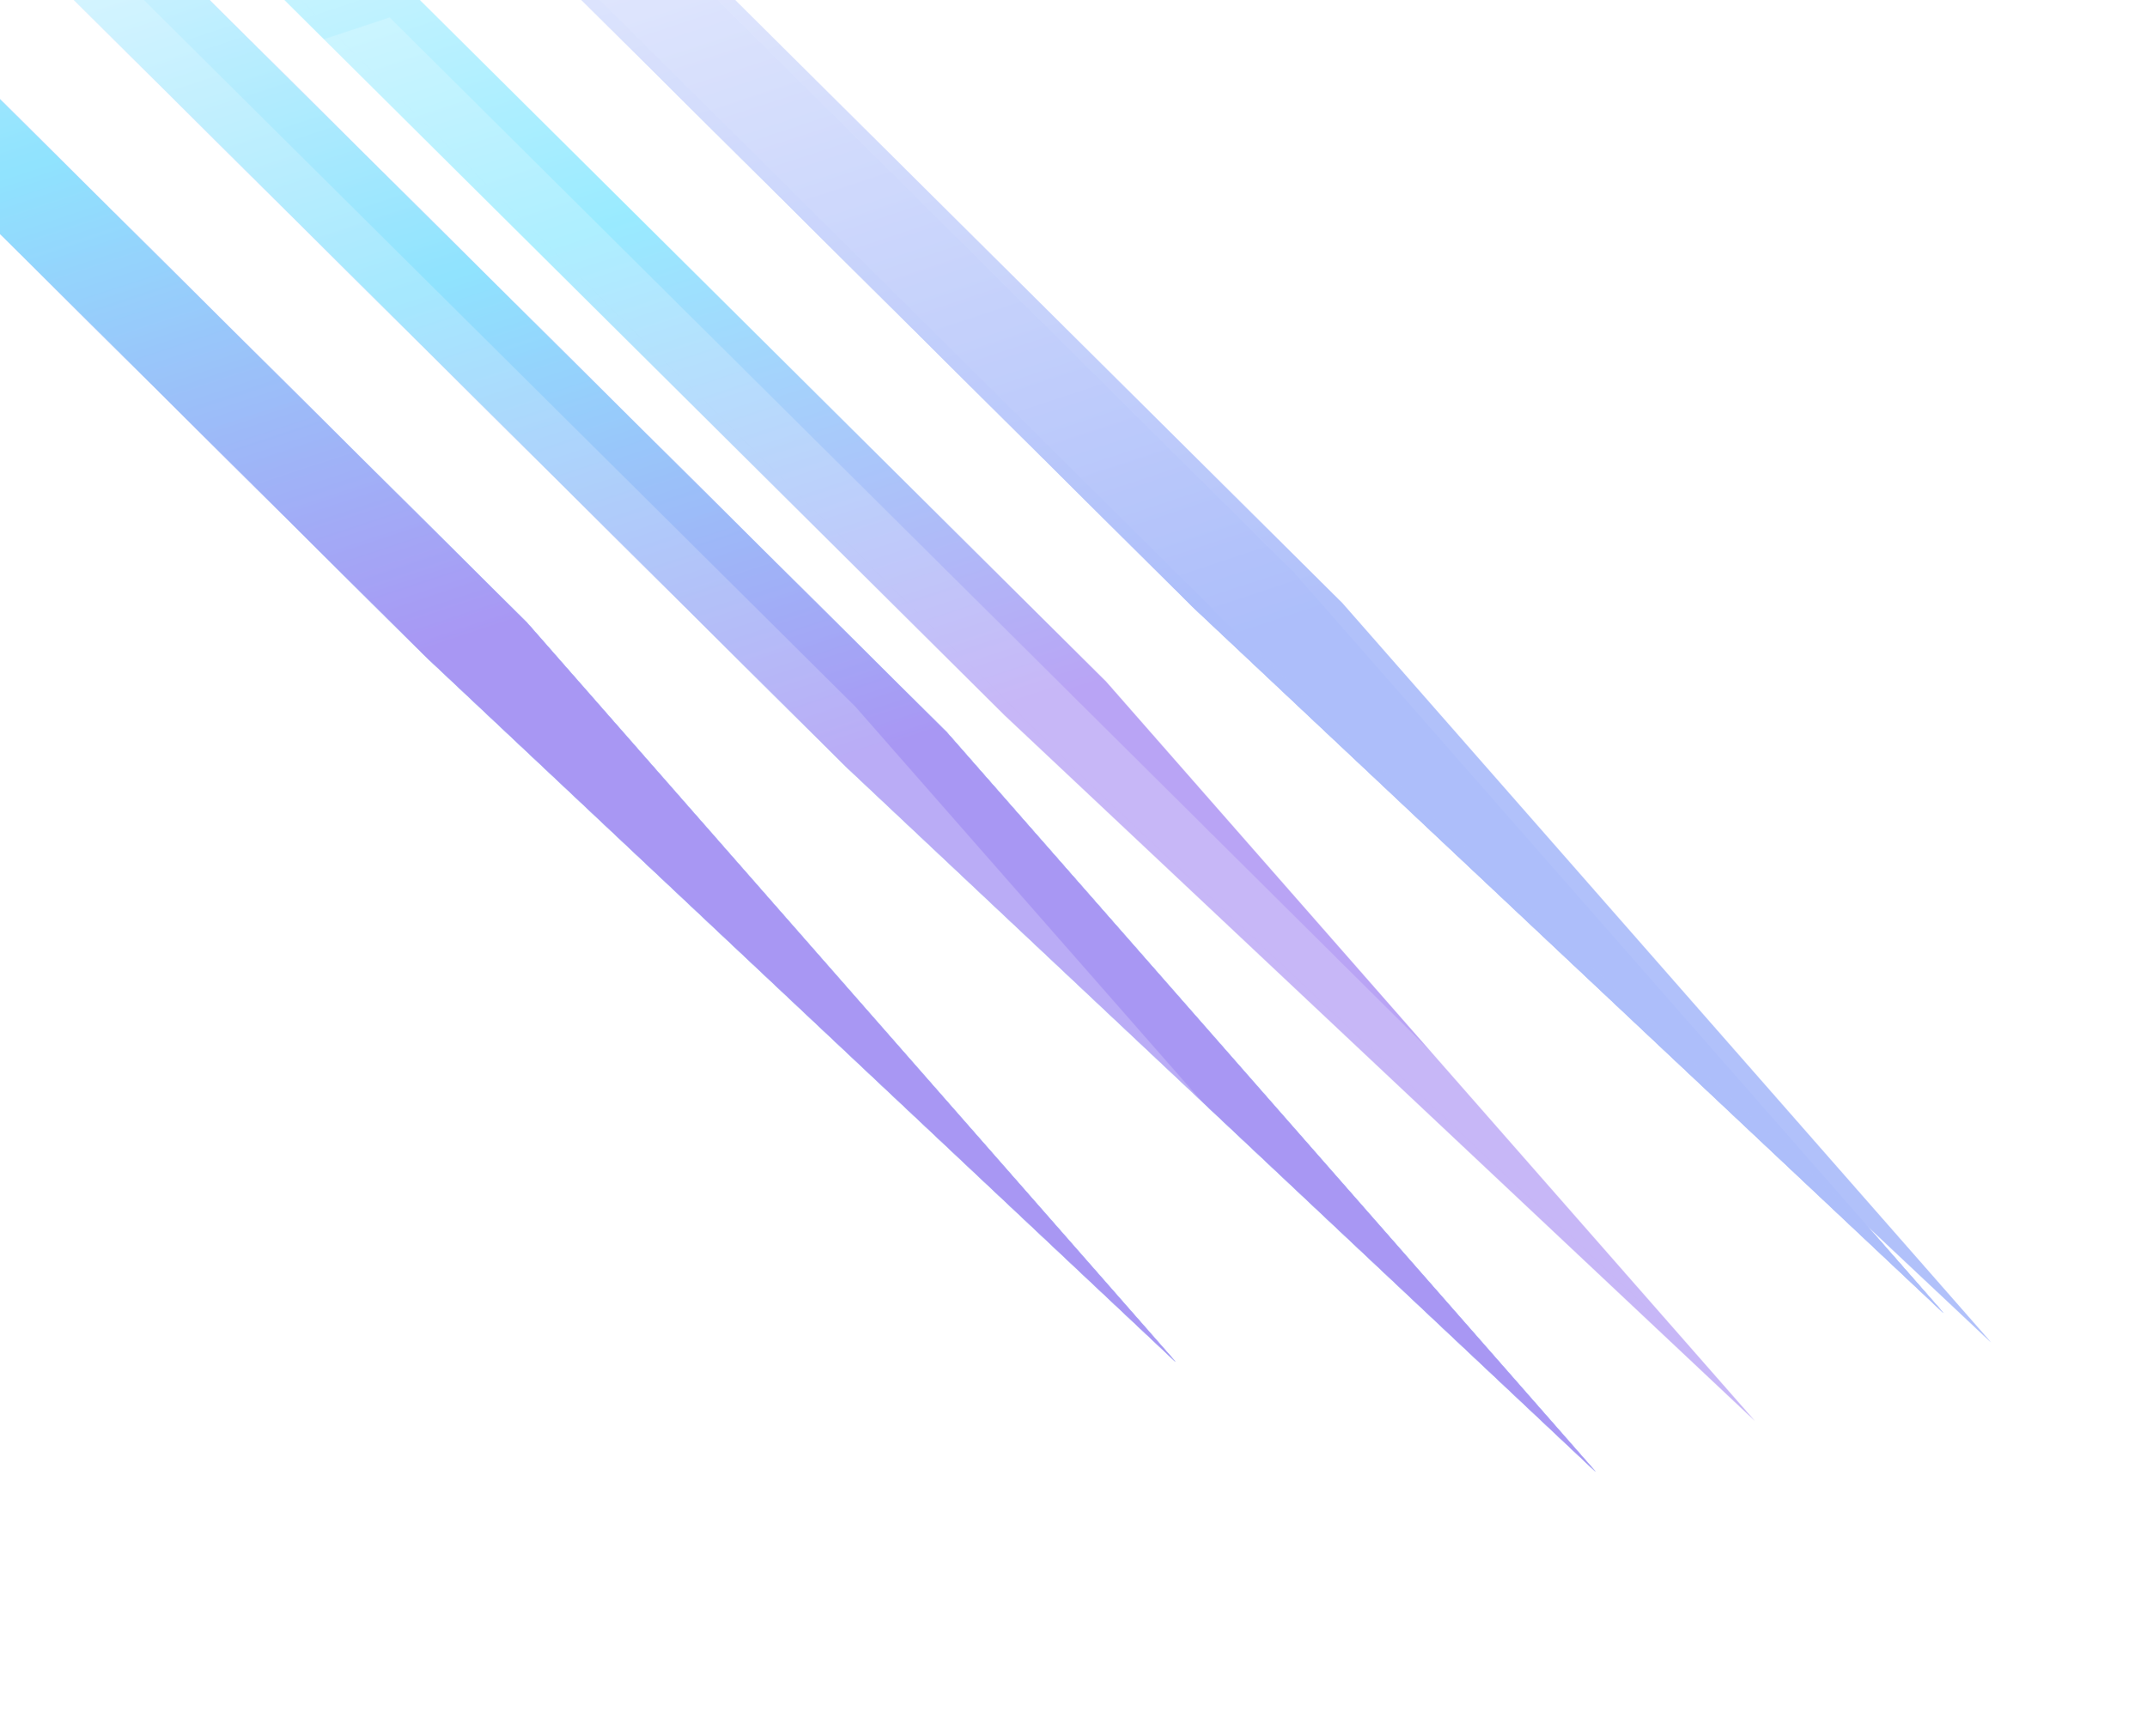 <svg width="602" height="487" viewBox="0 0 602 487" fill="none" xmlns="http://www.w3.org/2000/svg">
<g clip-path="url(#clip0_74_172)">
<g opacity="0.5">
<g filter="url(#filter0_f_74_172)">
<g opacity="0.8" filter="url(#filter1_f_74_172)">
<path d="M-31.264 -89.423L-59.772 -79.997L236.977 214.821L447.412 412.781L265.485 205.397L-31.264 -89.423Z" fill="url(#paint0_linear_74_172)"/>
</g>
<g opacity="0.8" filter="url(#filter2_f_74_172)">
<path d="M66.302 -133.908L37.794 -124.483L334.544 170.336L544.978 368.296L363.051 160.911L66.302 -133.908Z" fill="url(#paint1_linear_74_172)"/>
</g>
<g opacity="0.8" filter="url(#filter3_f_74_172)">
<path d="M-149.027 -120.222L-177.533 -110.796L119.217 184.024L329.651 381.984L147.723 174.598L-149.027 -120.222Z" fill="url(#paint2_linear_74_172)"/>
</g>
<g opacity="0.2" filter="url(#filter4_f_74_172)">
<path d="M37.854 -83.932L9.348 -74.507L306.097 220.313L516.531 418.273L334.603 210.888L37.854 -83.932Z" fill="url(#paint3_linear_74_172)"/>
</g>
<g opacity="0.8" filter="url(#filter5_f_74_172)">
<path d="M-31.264 -89.423L-59.772 -79.997L236.977 214.821L447.412 412.781L265.485 205.397L-31.264 -89.423Z" fill="url(#paint4_linear_74_172)"/>
</g>
<g opacity="0.8" filter="url(#filter6_f_74_172)">
<path d="M66.302 -133.908L37.794 -124.483L334.544 170.336L544.978 368.296L363.051 160.911L66.302 -133.908Z" fill="url(#paint5_linear_74_172)"/>
</g>
<g opacity="0.8" filter="url(#filter7_f_74_172)">
<path d="M-149.027 -120.222L-177.533 -110.796L119.217 184.024L329.651 381.984L147.723 174.598L-149.027 -120.222Z" fill="url(#paint6_linear_74_172)"/>
</g>
<g opacity="0.2" filter="url(#filter8_f_74_172)">
<path d="M37.854 -83.932L9.348 -74.507L306.097 220.313L516.531 418.273L334.603 210.888L37.854 -83.932Z" fill="url(#paint7_linear_74_172)"/>
</g>
<g opacity="0.8" filter="url(#filter9_f_74_172)">
<path d="M-31.264 -89.423L-59.772 -79.997L236.977 214.821L447.412 412.781L265.485 205.397L-31.264 -89.423Z" fill="url(#paint8_linear_74_172)"/>
</g>
<g opacity="0.8" filter="url(#filter10_f_74_172)">
<path d="M66.302 -133.908L37.794 -124.483L334.544 170.336L544.978 368.296L363.051 160.911L66.302 -133.908Z" fill="url(#paint9_linear_74_172)"/>
</g>
<g opacity="0.8" filter="url(#filter11_f_74_172)">
<path d="M-149.027 -120.222L-177.533 -110.796L119.217 184.024L329.651 381.984L147.723 174.598L-149.027 -120.222Z" fill="url(#paint10_linear_74_172)"/>
</g>
<g opacity="0.2" filter="url(#filter12_f_74_172)">
<path d="M37.854 -83.932L9.348 -74.507L306.097 220.313L516.531 418.273L334.603 210.888L37.854 -83.932Z" fill="url(#paint11_linear_74_172)"/>
</g>
<g opacity="0.8" filter="url(#filter13_f_74_172)">
<path d="M-31.267 -89.423L-59.775 -79.997L236.975 214.821L447.409 412.781L265.482 205.397L-31.267 -89.423Z" fill="url(#paint12_linear_74_172)"/>
</g>
<g opacity="0.8" filter="url(#filter14_f_74_172)">
<path d="M79.606 -125.685L51.098 -116.259L347.848 178.561L558.282 376.521L376.355 169.135L79.606 -125.685Z" fill="url(#paint13_linear_74_172)"/>
</g>
<g opacity="0.8" filter="url(#filter15_f_74_172)">
<path d="M-149.03 -120.222L-177.536 -110.796L119.214 184.024L329.648 381.984L147.72 174.598L-149.03 -120.222Z" fill="url(#paint14_linear_74_172)"/>
</g>
<g opacity="0.2" filter="url(#filter16_f_74_172)">
<path d="M-56.886 -96.594L-85.394 -87.169L211.356 207.651L421.79 405.611L239.863 198.225L-56.886 -96.594Z" fill="url(#paint15_linear_74_172)"/>
</g>
<g opacity="0.2" filter="url(#filter17_f_74_172)">
<path d="M109.265 4.894L80.757 14.319L377.507 309.139L587.942 507.099L406.014 299.713L109.265 4.894Z" fill="url(#paint16_linear_74_172)"/>
</g>
</g>
<g opacity="0.8" filter="url(#filter18_f_74_172)">
<path d="M-31.264 -89.423L-59.772 -79.997L236.977 214.821L447.412 412.781L265.485 205.397L-31.264 -89.423Z" fill="url(#paint17_linear_74_172)"/>
</g>
<g opacity="0.8" filter="url(#filter19_f_74_172)">
<path d="M66.302 -133.908L37.794 -124.483L334.544 170.336L544.978 368.296L363.051 160.911L66.302 -133.908Z" fill="url(#paint18_linear_74_172)"/>
</g>
<g opacity="0.8" filter="url(#filter20_f_74_172)">
<path d="M-149.027 -120.222L-177.533 -110.796L119.217 184.024L329.651 381.984L147.723 174.598L-149.027 -120.222Z" fill="url(#paint19_linear_74_172)"/>
</g>
<g opacity="0.2" filter="url(#filter21_f_74_172)">
<path d="M37.854 -83.932L9.348 -74.507L306.097 220.313L516.531 418.273L334.603 210.888L37.854 -83.932Z" fill="url(#paint20_linear_74_172)"/>
</g>
<g opacity="0.8" filter="url(#filter22_f_74_172)">
<path d="M-31.264 -89.423L-59.772 -79.997L236.977 214.821L447.412 412.781L265.485 205.397L-31.264 -89.423Z" fill="url(#paint21_linear_74_172)"/>
</g>
<g opacity="0.8" filter="url(#filter23_f_74_172)">
<path d="M66.302 -133.908L37.794 -124.483L334.544 170.336L544.978 368.296L363.051 160.911L66.302 -133.908Z" fill="url(#paint22_linear_74_172)"/>
</g>
<g opacity="0.8" filter="url(#filter24_f_74_172)">
<path d="M-149.027 -120.222L-177.533 -110.796L119.217 184.024L329.651 381.984L147.723 174.598L-149.027 -120.222Z" fill="url(#paint23_linear_74_172)"/>
</g>
<g opacity="0.2" filter="url(#filter25_f_74_172)">
<path d="M37.854 -83.932L9.348 -74.507L306.097 220.313L516.531 418.273L334.603 210.888L37.854 -83.932Z" fill="url(#paint24_linear_74_172)"/>
</g>
<g opacity="0.8" filter="url(#filter26_f_74_172)">
<path d="M-31.264 -89.423L-59.772 -79.997L236.977 214.821L447.412 412.781L265.485 205.397L-31.264 -89.423Z" fill="url(#paint25_linear_74_172)"/>
</g>
<g opacity="0.8" filter="url(#filter27_f_74_172)">
<path d="M66.302 -133.908L37.794 -124.483L334.544 170.336L544.978 368.296L363.051 160.911L66.302 -133.908Z" fill="url(#paint26_linear_74_172)"/>
</g>
<g opacity="0.8" filter="url(#filter28_f_74_172)">
<path d="M-149.027 -120.222L-177.533 -110.796L119.217 184.024L329.651 381.984L147.723 174.598L-149.027 -120.222Z" fill="url(#paint27_linear_74_172)"/>
</g>
<g opacity="0.2" filter="url(#filter29_f_74_172)">
<path d="M37.854 -83.932L9.348 -74.507L306.097 220.313L516.531 418.273L334.603 210.888L37.854 -83.932Z" fill="url(#paint28_linear_74_172)"/>
</g>
<g opacity="0.8" filter="url(#filter30_f_74_172)">
<path d="M-31.267 -89.423L-59.775 -79.997L236.975 214.821L447.409 412.781L265.482 205.397L-31.267 -89.423Z" fill="url(#paint29_linear_74_172)"/>
</g>
<g opacity="0.8" filter="url(#filter31_f_74_172)">
<path d="M13.431 -103.618L-15.076 -94.193L281.673 200.626L492.107 398.586L310.181 191.201L13.431 -103.618Z" fill="url(#paint30_linear_74_172)"/>
</g>
<g opacity="0.8" filter="url(#filter32_f_74_172)">
<path d="M79.606 -125.685L51.098 -116.259L347.848 178.561L558.282 376.521L376.355 169.135L79.606 -125.685Z" fill="url(#paint31_linear_74_172)"/>
</g>
<g opacity="0.8" filter="url(#filter33_f_74_172)">
<path d="M-149.03 -120.222L-177.536 -110.796L119.214 184.024L329.648 381.984L147.72 174.598L-149.03 -120.222Z" fill="url(#paint32_linear_74_172)"/>
</g>
<g opacity="0.2" filter="url(#filter34_f_74_172)">
<path d="M-56.886 -96.594L-85.394 -87.169L211.356 207.651L421.79 405.611L239.863 198.225L-56.886 -96.594Z" fill="url(#paint33_linear_74_172)"/>
</g>
<g opacity="0.2" filter="url(#filter35_f_74_172)">
<path d="M109.265 4.894L80.757 14.319L377.507 309.139L587.942 507.099L406.014 299.713L109.265 4.894Z" fill="url(#paint34_linear_74_172)"/>
</g>
</g>
</g>
<defs>
<filter id="filter0_f_74_172" x="-256.98" y="-213.352" width="924.366" height="799.895" filterUnits="userSpaceOnUse" color-interpolation-filters="sRGB">
<feFlood flood-opacity="0" result="BackgroundImageFix"/>
<feBlend mode="normal" in="SourceGraphic" in2="BackgroundImageFix" result="shape"/>
<feGaussianBlur stdDeviation="39.722" result="effect1_foregroundBlur_74_172"/>
</filter>
<filter id="filter1_f_74_172" x="-128.184" y="-157.835" width="644.008" height="639.028" filterUnits="userSpaceOnUse" color-interpolation-filters="sRGB">
<feFlood flood-opacity="0" result="BackgroundImageFix"/>
<feBlend mode="normal" in="SourceGraphic" in2="BackgroundImageFix" result="shape"/>
<feGaussianBlur stdDeviation="34.206" result="effect1_foregroundBlur_74_172"/>
</filter>
<filter id="filter2_f_74_172" x="-30.618" y="-202.32" width="644.008" height="639.028" filterUnits="userSpaceOnUse" color-interpolation-filters="sRGB">
<feFlood flood-opacity="0" result="BackgroundImageFix"/>
<feBlend mode="normal" in="SourceGraphic" in2="BackgroundImageFix" result="shape"/>
<feGaussianBlur stdDeviation="34.206" result="effect1_foregroundBlur_74_172"/>
</filter>
<filter id="filter3_f_74_172" x="-245.945" y="-188.634" width="644.008" height="639.029" filterUnits="userSpaceOnUse" color-interpolation-filters="sRGB">
<feFlood flood-opacity="0" result="BackgroundImageFix"/>
<feBlend mode="normal" in="SourceGraphic" in2="BackgroundImageFix" result="shape"/>
<feGaussianBlur stdDeviation="34.206" result="effect1_foregroundBlur_74_172"/>
</filter>
<filter id="filter4_f_74_172" x="-29.572" y="-122.852" width="585.024" height="580.044" filterUnits="userSpaceOnUse" color-interpolation-filters="sRGB">
<feFlood flood-opacity="0" result="BackgroundImageFix"/>
<feBlend mode="normal" in="SourceGraphic" in2="BackgroundImageFix" result="shape"/>
<feGaussianBlur stdDeviation="19.46" result="effect1_foregroundBlur_74_172"/>
</filter>
<filter id="filter5_f_74_172" x="-128.184" y="-157.835" width="644.008" height="639.028" filterUnits="userSpaceOnUse" color-interpolation-filters="sRGB">
<feFlood flood-opacity="0" result="BackgroundImageFix"/>
<feBlend mode="normal" in="SourceGraphic" in2="BackgroundImageFix" result="shape"/>
<feGaussianBlur stdDeviation="34.206" result="effect1_foregroundBlur_74_172"/>
</filter>
<filter id="filter6_f_74_172" x="-30.618" y="-202.32" width="644.008" height="639.028" filterUnits="userSpaceOnUse" color-interpolation-filters="sRGB">
<feFlood flood-opacity="0" result="BackgroundImageFix"/>
<feBlend mode="normal" in="SourceGraphic" in2="BackgroundImageFix" result="shape"/>
<feGaussianBlur stdDeviation="34.206" result="effect1_foregroundBlur_74_172"/>
</filter>
<filter id="filter7_f_74_172" x="-245.945" y="-188.634" width="644.008" height="639.029" filterUnits="userSpaceOnUse" color-interpolation-filters="sRGB">
<feFlood flood-opacity="0" result="BackgroundImageFix"/>
<feBlend mode="normal" in="SourceGraphic" in2="BackgroundImageFix" result="shape"/>
<feGaussianBlur stdDeviation="34.206" result="effect1_foregroundBlur_74_172"/>
</filter>
<filter id="filter8_f_74_172" x="-29.572" y="-122.852" width="585.024" height="580.044" filterUnits="userSpaceOnUse" color-interpolation-filters="sRGB">
<feFlood flood-opacity="0" result="BackgroundImageFix"/>
<feBlend mode="normal" in="SourceGraphic" in2="BackgroundImageFix" result="shape"/>
<feGaussianBlur stdDeviation="19.46" result="effect1_foregroundBlur_74_172"/>
</filter>
<filter id="filter9_f_74_172" x="-128.184" y="-157.835" width="644.008" height="639.028" filterUnits="userSpaceOnUse" color-interpolation-filters="sRGB">
<feFlood flood-opacity="0" result="BackgroundImageFix"/>
<feBlend mode="normal" in="SourceGraphic" in2="BackgroundImageFix" result="shape"/>
<feGaussianBlur stdDeviation="34.206" result="effect1_foregroundBlur_74_172"/>
</filter>
<filter id="filter10_f_74_172" x="-30.618" y="-202.32" width="644.008" height="639.028" filterUnits="userSpaceOnUse" color-interpolation-filters="sRGB">
<feFlood flood-opacity="0" result="BackgroundImageFix"/>
<feBlend mode="normal" in="SourceGraphic" in2="BackgroundImageFix" result="shape"/>
<feGaussianBlur stdDeviation="34.206" result="effect1_foregroundBlur_74_172"/>
</filter>
<filter id="filter11_f_74_172" x="-245.945" y="-188.634" width="644.008" height="639.029" filterUnits="userSpaceOnUse" color-interpolation-filters="sRGB">
<feFlood flood-opacity="0" result="BackgroundImageFix"/>
<feBlend mode="normal" in="SourceGraphic" in2="BackgroundImageFix" result="shape"/>
<feGaussianBlur stdDeviation="34.206" result="effect1_foregroundBlur_74_172"/>
</filter>
<filter id="filter12_f_74_172" x="-29.572" y="-122.852" width="585.024" height="580.044" filterUnits="userSpaceOnUse" color-interpolation-filters="sRGB">
<feFlood flood-opacity="0" result="BackgroundImageFix"/>
<feBlend mode="normal" in="SourceGraphic" in2="BackgroundImageFix" result="shape"/>
<feGaussianBlur stdDeviation="19.46" result="effect1_foregroundBlur_74_172"/>
</filter>
<filter id="filter13_f_74_172" x="-128.187" y="-157.835" width="644.008" height="639.028" filterUnits="userSpaceOnUse" color-interpolation-filters="sRGB">
<feFlood flood-opacity="0" result="BackgroundImageFix"/>
<feBlend mode="normal" in="SourceGraphic" in2="BackgroundImageFix" result="shape"/>
<feGaussianBlur stdDeviation="34.206" result="effect1_foregroundBlur_74_172"/>
</filter>
<filter id="filter14_f_74_172" x="-17.314" y="-194.097" width="644.008" height="639.029" filterUnits="userSpaceOnUse" color-interpolation-filters="sRGB">
<feFlood flood-opacity="0" result="BackgroundImageFix"/>
<feBlend mode="normal" in="SourceGraphic" in2="BackgroundImageFix" result="shape"/>
<feGaussianBlur stdDeviation="34.206" result="effect1_foregroundBlur_74_172"/>
</filter>
<filter id="filter15_f_74_172" x="-245.948" y="-188.634" width="644.008" height="639.029" filterUnits="userSpaceOnUse" color-interpolation-filters="sRGB">
<feFlood flood-opacity="0" result="BackgroundImageFix"/>
<feBlend mode="normal" in="SourceGraphic" in2="BackgroundImageFix" result="shape"/>
<feGaussianBlur stdDeviation="34.206" result="effect1_foregroundBlur_74_172"/>
</filter>
<filter id="filter16_f_74_172" x="-124.314" y="-135.514" width="585.024" height="580.044" filterUnits="userSpaceOnUse" color-interpolation-filters="sRGB">
<feFlood flood-opacity="0" result="BackgroundImageFix"/>
<feBlend mode="normal" in="SourceGraphic" in2="BackgroundImageFix" result="shape"/>
<feGaussianBlur stdDeviation="19.46" result="effect1_foregroundBlur_74_172"/>
</filter>
<filter id="filter17_f_74_172" x="41.837" y="-34.026" width="585.025" height="580.045" filterUnits="userSpaceOnUse" color-interpolation-filters="sRGB">
<feFlood flood-opacity="0" result="BackgroundImageFix"/>
<feBlend mode="normal" in="SourceGraphic" in2="BackgroundImageFix" result="shape"/>
<feGaussianBlur stdDeviation="19.46" result="effect1_foregroundBlur_74_172"/>
</filter>
<filter id="filter18_f_74_172" x="-128.184" y="-157.835" width="644.008" height="639.028" filterUnits="userSpaceOnUse" color-interpolation-filters="sRGB">
<feFlood flood-opacity="0" result="BackgroundImageFix"/>
<feBlend mode="normal" in="SourceGraphic" in2="BackgroundImageFix" result="shape"/>
<feGaussianBlur stdDeviation="34.206" result="effect1_foregroundBlur_74_172"/>
</filter>
<filter id="filter19_f_74_172" x="-30.618" y="-202.32" width="644.008" height="639.028" filterUnits="userSpaceOnUse" color-interpolation-filters="sRGB">
<feFlood flood-opacity="0" result="BackgroundImageFix"/>
<feBlend mode="normal" in="SourceGraphic" in2="BackgroundImageFix" result="shape"/>
<feGaussianBlur stdDeviation="34.206" result="effect1_foregroundBlur_74_172"/>
</filter>
<filter id="filter20_f_74_172" x="-245.945" y="-188.634" width="644.008" height="639.029" filterUnits="userSpaceOnUse" color-interpolation-filters="sRGB">
<feFlood flood-opacity="0" result="BackgroundImageFix"/>
<feBlend mode="normal" in="SourceGraphic" in2="BackgroundImageFix" result="shape"/>
<feGaussianBlur stdDeviation="34.206" result="effect1_foregroundBlur_74_172"/>
</filter>
<filter id="filter21_f_74_172" x="-29.572" y="-122.852" width="585.024" height="580.044" filterUnits="userSpaceOnUse" color-interpolation-filters="sRGB">
<feFlood flood-opacity="0" result="BackgroundImageFix"/>
<feBlend mode="normal" in="SourceGraphic" in2="BackgroundImageFix" result="shape"/>
<feGaussianBlur stdDeviation="19.46" result="effect1_foregroundBlur_74_172"/>
</filter>
<filter id="filter22_f_74_172" x="-128.184" y="-157.835" width="644.008" height="639.028" filterUnits="userSpaceOnUse" color-interpolation-filters="sRGB">
<feFlood flood-opacity="0" result="BackgroundImageFix"/>
<feBlend mode="normal" in="SourceGraphic" in2="BackgroundImageFix" result="shape"/>
<feGaussianBlur stdDeviation="34.206" result="effect1_foregroundBlur_74_172"/>
</filter>
<filter id="filter23_f_74_172" x="-30.618" y="-202.32" width="644.008" height="639.028" filterUnits="userSpaceOnUse" color-interpolation-filters="sRGB">
<feFlood flood-opacity="0" result="BackgroundImageFix"/>
<feBlend mode="normal" in="SourceGraphic" in2="BackgroundImageFix" result="shape"/>
<feGaussianBlur stdDeviation="34.206" result="effect1_foregroundBlur_74_172"/>
</filter>
<filter id="filter24_f_74_172" x="-245.945" y="-188.634" width="644.008" height="639.029" filterUnits="userSpaceOnUse" color-interpolation-filters="sRGB">
<feFlood flood-opacity="0" result="BackgroundImageFix"/>
<feBlend mode="normal" in="SourceGraphic" in2="BackgroundImageFix" result="shape"/>
<feGaussianBlur stdDeviation="34.206" result="effect1_foregroundBlur_74_172"/>
</filter>
<filter id="filter25_f_74_172" x="-29.572" y="-122.852" width="585.024" height="580.044" filterUnits="userSpaceOnUse" color-interpolation-filters="sRGB">
<feFlood flood-opacity="0" result="BackgroundImageFix"/>
<feBlend mode="normal" in="SourceGraphic" in2="BackgroundImageFix" result="shape"/>
<feGaussianBlur stdDeviation="19.46" result="effect1_foregroundBlur_74_172"/>
</filter>
<filter id="filter26_f_74_172" x="-128.184" y="-157.835" width="644.008" height="639.028" filterUnits="userSpaceOnUse" color-interpolation-filters="sRGB">
<feFlood flood-opacity="0" result="BackgroundImageFix"/>
<feBlend mode="normal" in="SourceGraphic" in2="BackgroundImageFix" result="shape"/>
<feGaussianBlur stdDeviation="34.206" result="effect1_foregroundBlur_74_172"/>
</filter>
<filter id="filter27_f_74_172" x="-30.618" y="-202.32" width="644.008" height="639.028" filterUnits="userSpaceOnUse" color-interpolation-filters="sRGB">
<feFlood flood-opacity="0" result="BackgroundImageFix"/>
<feBlend mode="normal" in="SourceGraphic" in2="BackgroundImageFix" result="shape"/>
<feGaussianBlur stdDeviation="34.206" result="effect1_foregroundBlur_74_172"/>
</filter>
<filter id="filter28_f_74_172" x="-245.945" y="-188.634" width="644.008" height="639.029" filterUnits="userSpaceOnUse" color-interpolation-filters="sRGB">
<feFlood flood-opacity="0" result="BackgroundImageFix"/>
<feBlend mode="normal" in="SourceGraphic" in2="BackgroundImageFix" result="shape"/>
<feGaussianBlur stdDeviation="34.206" result="effect1_foregroundBlur_74_172"/>
</filter>
<filter id="filter29_f_74_172" x="-29.572" y="-122.852" width="585.024" height="580.044" filterUnits="userSpaceOnUse" color-interpolation-filters="sRGB">
<feFlood flood-opacity="0" result="BackgroundImageFix"/>
<feBlend mode="normal" in="SourceGraphic" in2="BackgroundImageFix" result="shape"/>
<feGaussianBlur stdDeviation="19.46" result="effect1_foregroundBlur_74_172"/>
</filter>
<filter id="filter30_f_74_172" x="-128.187" y="-157.835" width="644.008" height="639.028" filterUnits="userSpaceOnUse" color-interpolation-filters="sRGB">
<feFlood flood-opacity="0" result="BackgroundImageFix"/>
<feBlend mode="normal" in="SourceGraphic" in2="BackgroundImageFix" result="shape"/>
<feGaussianBlur stdDeviation="34.206" result="effect1_foregroundBlur_74_172"/>
</filter>
<filter id="filter31_f_74_172" x="-83.488" y="-172.03" width="644.008" height="639.028" filterUnits="userSpaceOnUse" color-interpolation-filters="sRGB">
<feFlood flood-opacity="0" result="BackgroundImageFix"/>
<feBlend mode="normal" in="SourceGraphic" in2="BackgroundImageFix" result="shape"/>
<feGaussianBlur stdDeviation="34.206" result="effect1_foregroundBlur_74_172"/>
</filter>
<filter id="filter32_f_74_172" x="-17.314" y="-194.097" width="644.008" height="639.029" filterUnits="userSpaceOnUse" color-interpolation-filters="sRGB">
<feFlood flood-opacity="0" result="BackgroundImageFix"/>
<feBlend mode="normal" in="SourceGraphic" in2="BackgroundImageFix" result="shape"/>
<feGaussianBlur stdDeviation="34.206" result="effect1_foregroundBlur_74_172"/>
</filter>
<filter id="filter33_f_74_172" x="-245.948" y="-188.634" width="644.008" height="639.029" filterUnits="userSpaceOnUse" color-interpolation-filters="sRGB">
<feFlood flood-opacity="0" result="BackgroundImageFix"/>
<feBlend mode="normal" in="SourceGraphic" in2="BackgroundImageFix" result="shape"/>
<feGaussianBlur stdDeviation="34.206" result="effect1_foregroundBlur_74_172"/>
</filter>
<filter id="filter34_f_74_172" x="-124.314" y="-135.514" width="585.024" height="580.044" filterUnits="userSpaceOnUse" color-interpolation-filters="sRGB">
<feFlood flood-opacity="0" result="BackgroundImageFix"/>
<feBlend mode="normal" in="SourceGraphic" in2="BackgroundImageFix" result="shape"/>
<feGaussianBlur stdDeviation="19.46" result="effect1_foregroundBlur_74_172"/>
</filter>
<filter id="filter35_f_74_172" x="41.837" y="-34.026" width="585.025" height="580.045" filterUnits="userSpaceOnUse" color-interpolation-filters="sRGB">
<feFlood flood-opacity="0" result="BackgroundImageFix"/>
<feBlend mode="normal" in="SourceGraphic" in2="BackgroundImageFix" result="shape"/>
<feGaussianBlur stdDeviation="19.46" result="effect1_foregroundBlur_74_172"/>
</filter>
<linearGradient id="paint0_linear_74_172" x1="-45.519" y1="-84.71" x2="71.599" y2="269.503" gradientUnits="userSpaceOnUse">
<stop stop-color="white"/>
<stop offset="1" stop-color="#5C7EF5"/>
</linearGradient>
<linearGradient id="paint1_linear_74_172" x1="52.047" y1="-129.195" x2="169.165" y2="225.017" gradientUnits="userSpaceOnUse">
<stop stop-color="white"/>
<stop offset="1" stop-color="#5C7EF5"/>
</linearGradient>
<linearGradient id="paint2_linear_74_172" x1="-163.28" y1="-115.509" x2="-46.162" y2="238.705" gradientUnits="userSpaceOnUse">
<stop stop-color="white"/>
<stop offset="1" stop-color="#5C7EF5"/>
</linearGradient>
<linearGradient id="paint3_linear_74_172" x1="23.601" y1="-79.219" x2="140.719" y2="274.994" gradientUnits="userSpaceOnUse">
<stop stop-color="white"/>
<stop offset="1" stop-color="white"/>
</linearGradient>
<linearGradient id="paint4_linear_74_172" x1="-45.519" y1="-84.71" x2="71.599" y2="269.503" gradientUnits="userSpaceOnUse">
<stop stop-color="white"/>
<stop offset="1" stop-color="#5C7EF5"/>
</linearGradient>
<linearGradient id="paint5_linear_74_172" x1="52.047" y1="-129.195" x2="169.165" y2="225.017" gradientUnits="userSpaceOnUse">
<stop stop-color="white"/>
<stop offset="1" stop-color="#5C7EF5"/>
</linearGradient>
<linearGradient id="paint6_linear_74_172" x1="-163.28" y1="-115.509" x2="-46.162" y2="238.705" gradientUnits="userSpaceOnUse">
<stop stop-color="white"/>
<stop offset="1" stop-color="#5C7EF5"/>
</linearGradient>
<linearGradient id="paint7_linear_74_172" x1="23.601" y1="-79.219" x2="140.719" y2="274.994" gradientUnits="userSpaceOnUse">
<stop stop-color="white"/>
<stop offset="1" stop-color="white"/>
</linearGradient>
<linearGradient id="paint8_linear_74_172" x1="-45.519" y1="-84.71" x2="71.599" y2="269.503" gradientUnits="userSpaceOnUse">
<stop stop-color="white"/>
<stop offset="1" stop-color="#5C7EF5"/>
</linearGradient>
<linearGradient id="paint9_linear_74_172" x1="52.047" y1="-129.195" x2="169.165" y2="225.017" gradientUnits="userSpaceOnUse">
<stop stop-color="white"/>
<stop offset="1" stop-color="#5C7EF5"/>
</linearGradient>
<linearGradient id="paint10_linear_74_172" x1="-163.28" y1="-115.509" x2="-46.162" y2="238.705" gradientUnits="userSpaceOnUse">
<stop stop-color="white"/>
<stop offset="1" stop-color="#5C7EF5"/>
</linearGradient>
<linearGradient id="paint11_linear_74_172" x1="23.601" y1="-79.219" x2="140.719" y2="274.994" gradientUnits="userSpaceOnUse">
<stop stop-color="white"/>
<stop offset="1" stop-color="white"/>
</linearGradient>
<linearGradient id="paint12_linear_74_172" x1="-45.522" y1="-84.71" x2="71.596" y2="269.503" gradientUnits="userSpaceOnUse">
<stop stop-color="white"/>
<stop offset="0.557" stop-color="#00CBFF"/>
<stop offset="1" stop-color="#501BE5"/>
</linearGradient>
<linearGradient id="paint13_linear_74_172" x1="65.351" y1="-120.972" x2="182.47" y2="233.242" gradientUnits="userSpaceOnUse">
<stop stop-color="white"/>
<stop offset="1" stop-color="#5C7EF5"/>
</linearGradient>
<linearGradient id="paint14_linear_74_172" x1="-163.283" y1="-115.509" x2="-46.165" y2="238.705" gradientUnits="userSpaceOnUse">
<stop stop-color="white"/>
<stop offset="0.557" stop-color="#00CBFF"/>
<stop offset="1" stop-color="#501BE5"/>
</linearGradient>
<linearGradient id="paint15_linear_74_172" x1="-71.139" y1="-91.882" x2="45.979" y2="262.332" gradientUnits="userSpaceOnUse">
<stop stop-color="white"/>
<stop offset="1" stop-color="white"/>
</linearGradient>
<linearGradient id="paint16_linear_74_172" x1="95.012" y1="9.606" x2="212.13" y2="363.82" gradientUnits="userSpaceOnUse">
<stop stop-color="white"/>
<stop offset="1" stop-color="white"/>
</linearGradient>
<linearGradient id="paint17_linear_74_172" x1="-45.519" y1="-84.71" x2="71.599" y2="269.503" gradientUnits="userSpaceOnUse">
<stop stop-color="white"/>
<stop offset="1" stop-color="#5C7EF5"/>
</linearGradient>
<linearGradient id="paint18_linear_74_172" x1="52.047" y1="-129.195" x2="169.165" y2="225.017" gradientUnits="userSpaceOnUse">
<stop stop-color="white"/>
<stop offset="1" stop-color="#5C7EF5"/>
</linearGradient>
<linearGradient id="paint19_linear_74_172" x1="-163.28" y1="-115.509" x2="-46.162" y2="238.705" gradientUnits="userSpaceOnUse">
<stop stop-color="white"/>
<stop offset="1" stop-color="#5C7EF5"/>
</linearGradient>
<linearGradient id="paint20_linear_74_172" x1="23.601" y1="-79.219" x2="140.719" y2="274.994" gradientUnits="userSpaceOnUse">
<stop stop-color="white"/>
<stop offset="1" stop-color="white"/>
</linearGradient>
<linearGradient id="paint21_linear_74_172" x1="-45.519" y1="-84.71" x2="71.599" y2="269.503" gradientUnits="userSpaceOnUse">
<stop stop-color="white"/>
<stop offset="1" stop-color="#5C7EF5"/>
</linearGradient>
<linearGradient id="paint22_linear_74_172" x1="52.047" y1="-129.195" x2="169.165" y2="225.017" gradientUnits="userSpaceOnUse">
<stop stop-color="white"/>
<stop offset="1" stop-color="#5C7EF5"/>
</linearGradient>
<linearGradient id="paint23_linear_74_172" x1="-163.28" y1="-115.509" x2="-46.162" y2="238.705" gradientUnits="userSpaceOnUse">
<stop stop-color="white"/>
<stop offset="1" stop-color="#5C7EF5"/>
</linearGradient>
<linearGradient id="paint24_linear_74_172" x1="23.601" y1="-79.219" x2="140.719" y2="274.994" gradientUnits="userSpaceOnUse">
<stop stop-color="white"/>
<stop offset="1" stop-color="white"/>
</linearGradient>
<linearGradient id="paint25_linear_74_172" x1="-45.519" y1="-84.71" x2="71.599" y2="269.503" gradientUnits="userSpaceOnUse">
<stop stop-color="white"/>
<stop offset="1" stop-color="#5C7EF5"/>
</linearGradient>
<linearGradient id="paint26_linear_74_172" x1="52.047" y1="-129.195" x2="169.165" y2="225.017" gradientUnits="userSpaceOnUse">
<stop stop-color="white"/>
<stop offset="1" stop-color="#5C7EF5"/>
</linearGradient>
<linearGradient id="paint27_linear_74_172" x1="-163.28" y1="-115.509" x2="-46.162" y2="238.705" gradientUnits="userSpaceOnUse">
<stop stop-color="white"/>
<stop offset="1" stop-color="#5C7EF5"/>
</linearGradient>
<linearGradient id="paint28_linear_74_172" x1="23.601" y1="-79.219" x2="140.719" y2="274.994" gradientUnits="userSpaceOnUse">
<stop stop-color="white"/>
<stop offset="1" stop-color="white"/>
</linearGradient>
<linearGradient id="paint29_linear_74_172" x1="-45.522" y1="-84.71" x2="71.596" y2="269.503" gradientUnits="userSpaceOnUse">
<stop stop-color="white"/>
<stop offset="0.557" stop-color="#00CBFF"/>
<stop offset="1" stop-color="#501BE5"/>
</linearGradient>
<linearGradient id="paint30_linear_74_172" x1="-0.823" y1="-98.906" x2="116.295" y2="255.307" gradientUnits="userSpaceOnUse">
<stop stop-color="white"/>
<stop offset="0.557" stop-color="#00CBFF"/>
<stop offset="1" stop-color="#501BE5"/>
</linearGradient>
<linearGradient id="paint31_linear_74_172" x1="65.351" y1="-120.972" x2="182.47" y2="233.242" gradientUnits="userSpaceOnUse">
<stop stop-color="white"/>
<stop offset="1" stop-color="#5C7EF5"/>
</linearGradient>
<linearGradient id="paint32_linear_74_172" x1="-163.283" y1="-115.509" x2="-46.165" y2="238.705" gradientUnits="userSpaceOnUse">
<stop stop-color="white"/>
<stop offset="0.557" stop-color="#00CBFF"/>
<stop offset="1" stop-color="#501BE5"/>
</linearGradient>
<linearGradient id="paint33_linear_74_172" x1="-71.139" y1="-91.882" x2="45.979" y2="262.332" gradientUnits="userSpaceOnUse">
<stop stop-color="white"/>
<stop offset="1" stop-color="white"/>
</linearGradient>
<linearGradient id="paint34_linear_74_172" x1="95.012" y1="9.606" x2="212.13" y2="363.82" gradientUnits="userSpaceOnUse">
<stop stop-color="white"/>
<stop offset="1" stop-color="white"/>
</linearGradient>
<clipPath id="clip0_74_172">
<rect width="602" height="487" fill="white" transform="matrix(-1 0 0 1 602 0)"/>
</clipPath>
</defs>
</svg>
